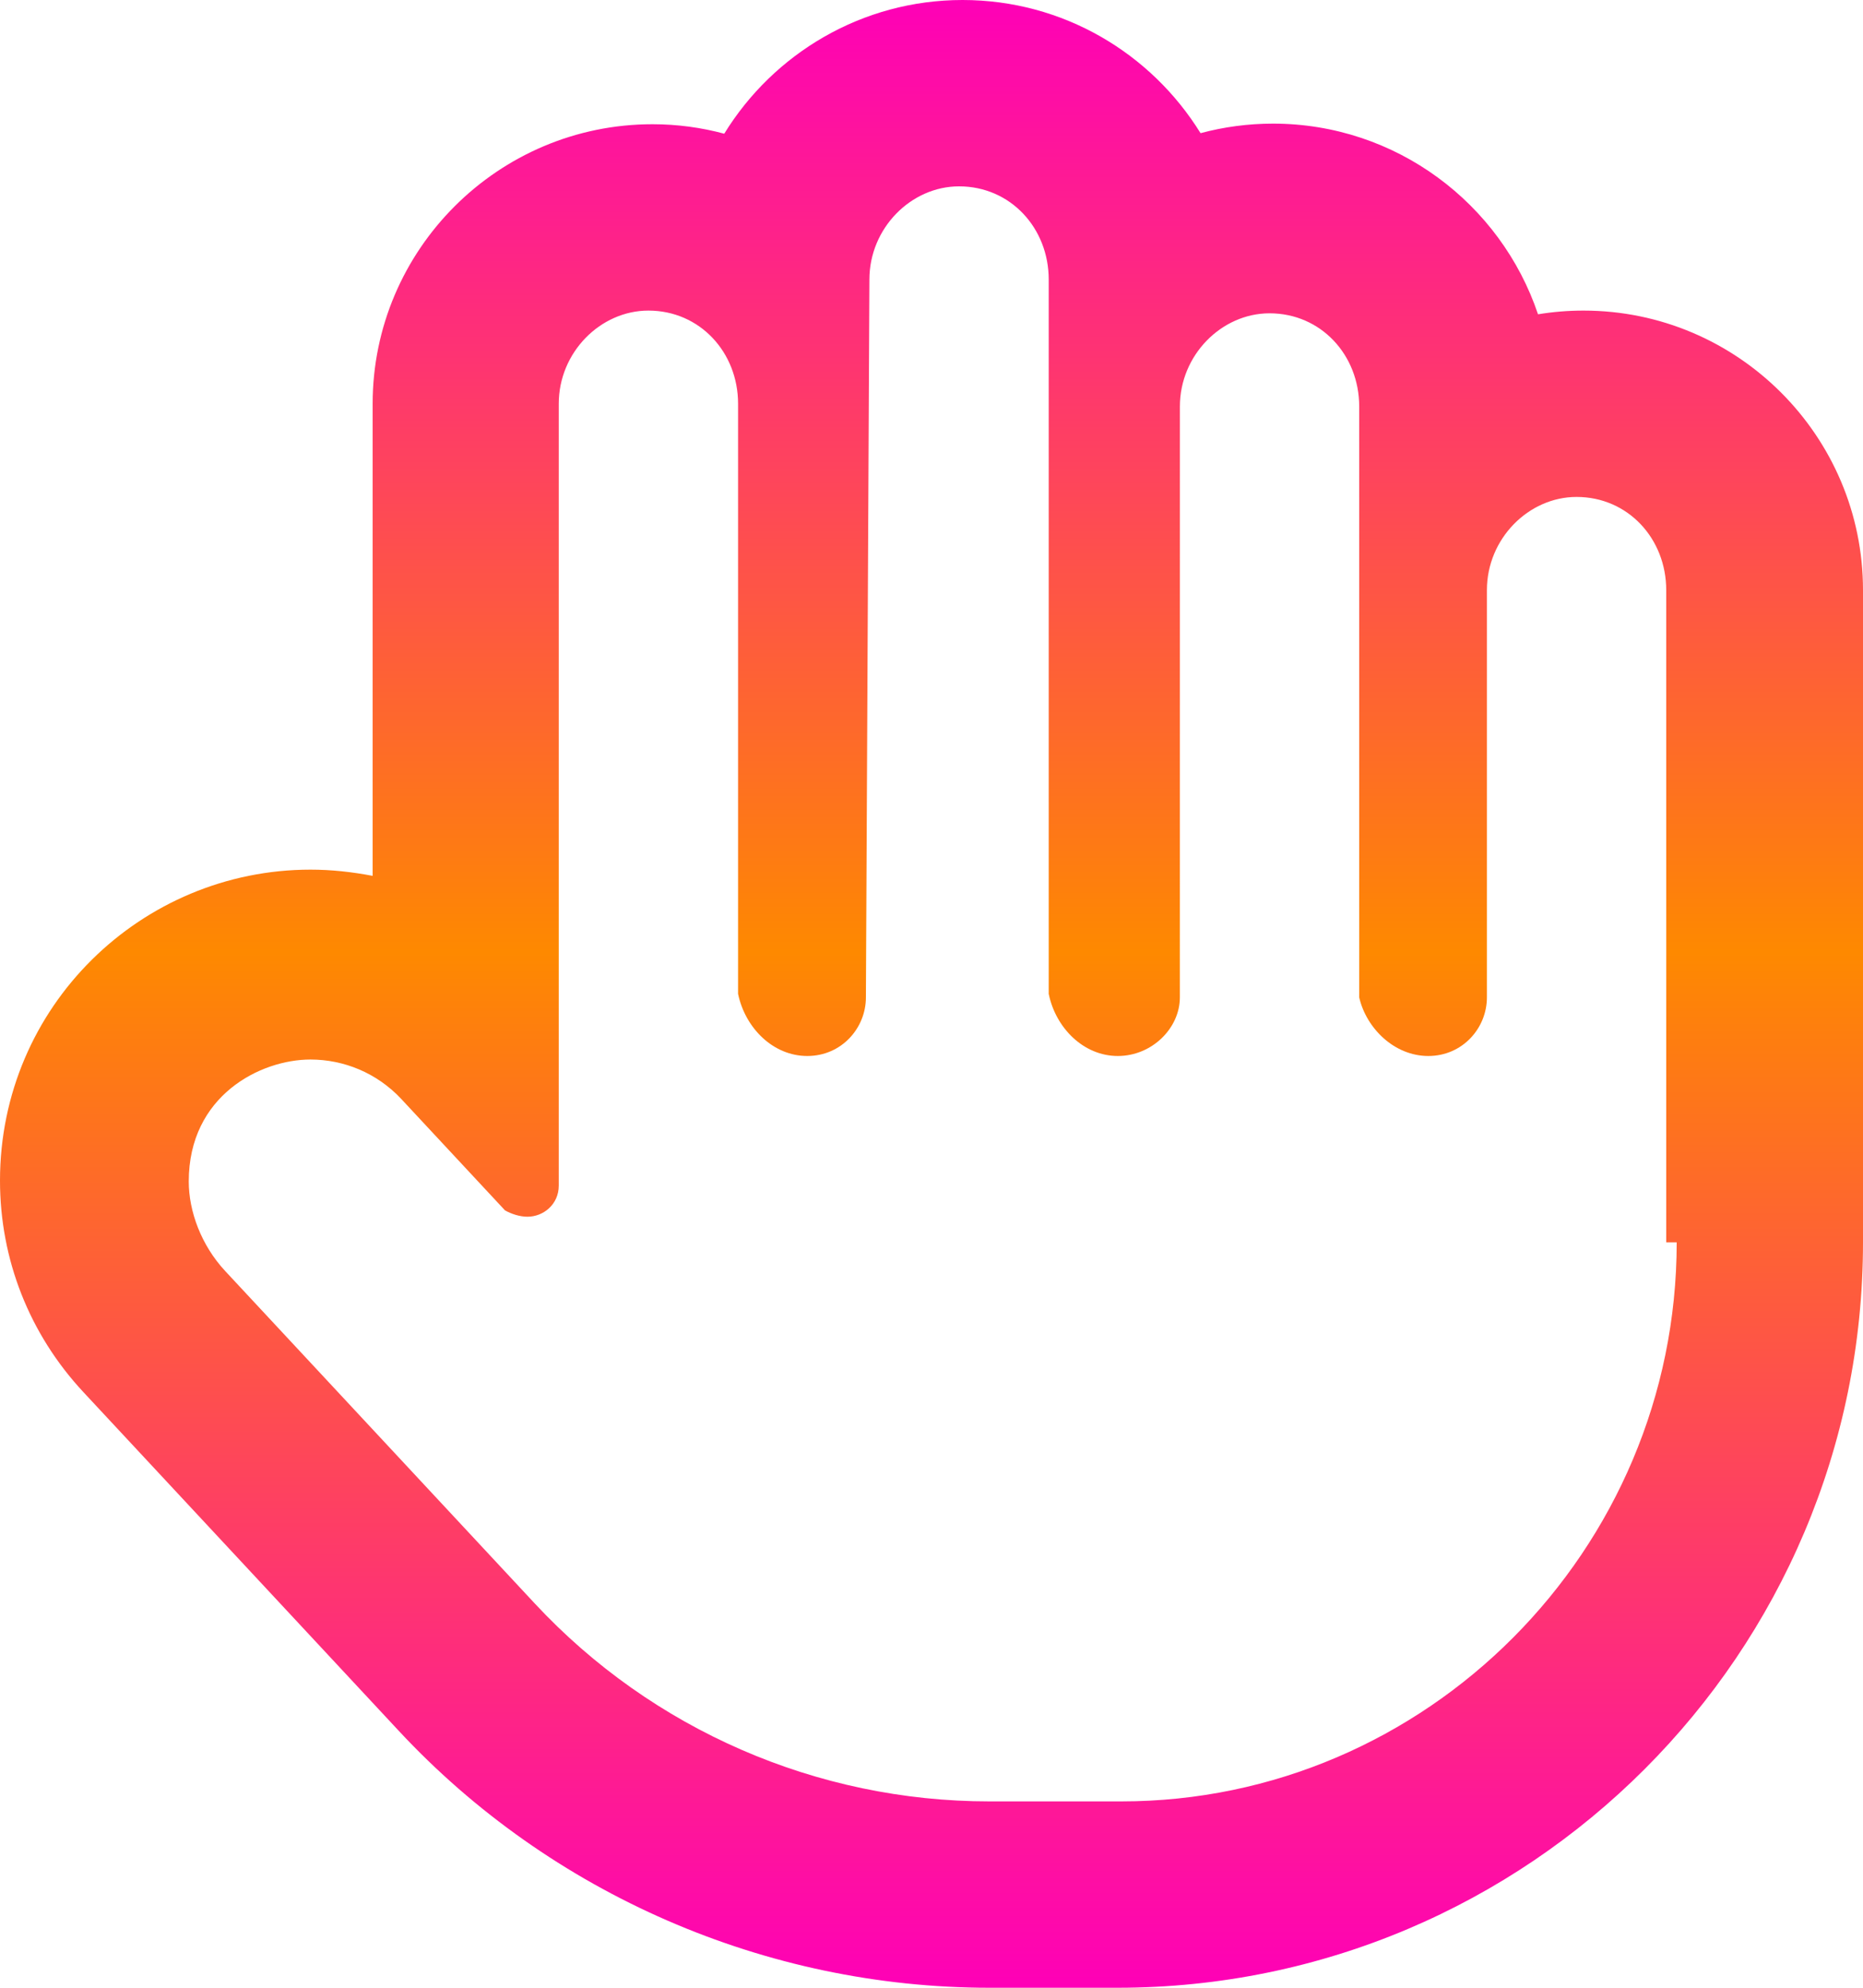 <svg width="450" height="480" viewBox="0 0 450 480" fill="none" xmlns="http://www.w3.org/2000/svg">
<g clip-path="url(#clip0_1_24)">
<path d="M382.5 75C378.756 75 375.084 75.306 371.503 75.895C362.516 49.167 337.219 29.855 307.5 29.855C301.447 29.855 295.575 30.657 289.988 32.158C278.062 12.872 256.781 0 232.5 0C208.219 0 186.844 12.928 174.938 32.288C169.406 30.797 163.594 30 157.594 30C120.375 30 90.009 60.281 90.009 97.5V211.5C85.097 210.562 80.072 210 75.009 210C75.012 210 75.007 210 75.009 210C34.153 210 0 243 0 285.094C0 304.116 7.086 322.144 20.119 336.141L96.291 417.928C133.031 457.406 185.062 480 238.969 480H269.981C369.281 480 450 399.281 450 300V142.5C450 105.281 419.719 75 382.5 75ZM405 300C405 374.447 344.447 435 270.844 435H238.969C197.334 435 157.566 417.694 129.188 387.225L54.413 306.947C48.598 300.704 45.594 292.509 45.594 285.291C45.594 264.516 62.966 255.853 74.985 255.853C83.01 255.853 91.016 259.056 96.941 265.397L121.991 292.294C123.562 293.156 125.531 293.812 127.406 293.812C131.256 293.812 134.966 290.839 134.966 286.298V97.5C134.966 85.078 145.044 75 156.622 75C169.044 75 178.279 85.078 178.279 97.5V240C180 248.25 186.75 255 195 255C203.25 255 209.156 248.285 209.156 240.844L210 67.5C210 55.078 220.078 45 231.656 45C244.078 45 253.313 55.078 253.313 67.5V240C255 248.25 261.75 255 270 255C278.25 255 284.991 248.284 284.991 240.844L284.998 98.156C284.998 85.734 295.076 75.656 306.654 75.656C319.076 75.656 328.31 85.734 328.31 98.156V240.844C330 248.25 336.75 255 345 255C353.25 255 359.156 248.285 359.156 240.844V142.5C359.156 130.078 369.234 120 380.812 120C393.234 120 402.469 130.078 402.469 142.5V300H405Z" fill="url(#paint0_linear_1_24)"/>
</g>
<defs>
<linearGradient id="paint0_linear_1_24" x1="225" y1="0" x2="225" y2="480" gradientUnits="userSpaceOnUse">
<stop stop-color="#FE00B7"/>
<stop offset="0.479" stop-color="#FE8900"/>
<stop offset="1" stop-color="#FE00B7"/>
</linearGradient>
<clipPath id="clip0_1_24">
<rect width="450" height="480" fill="white"/>
</clipPath>
</defs>
</svg>
